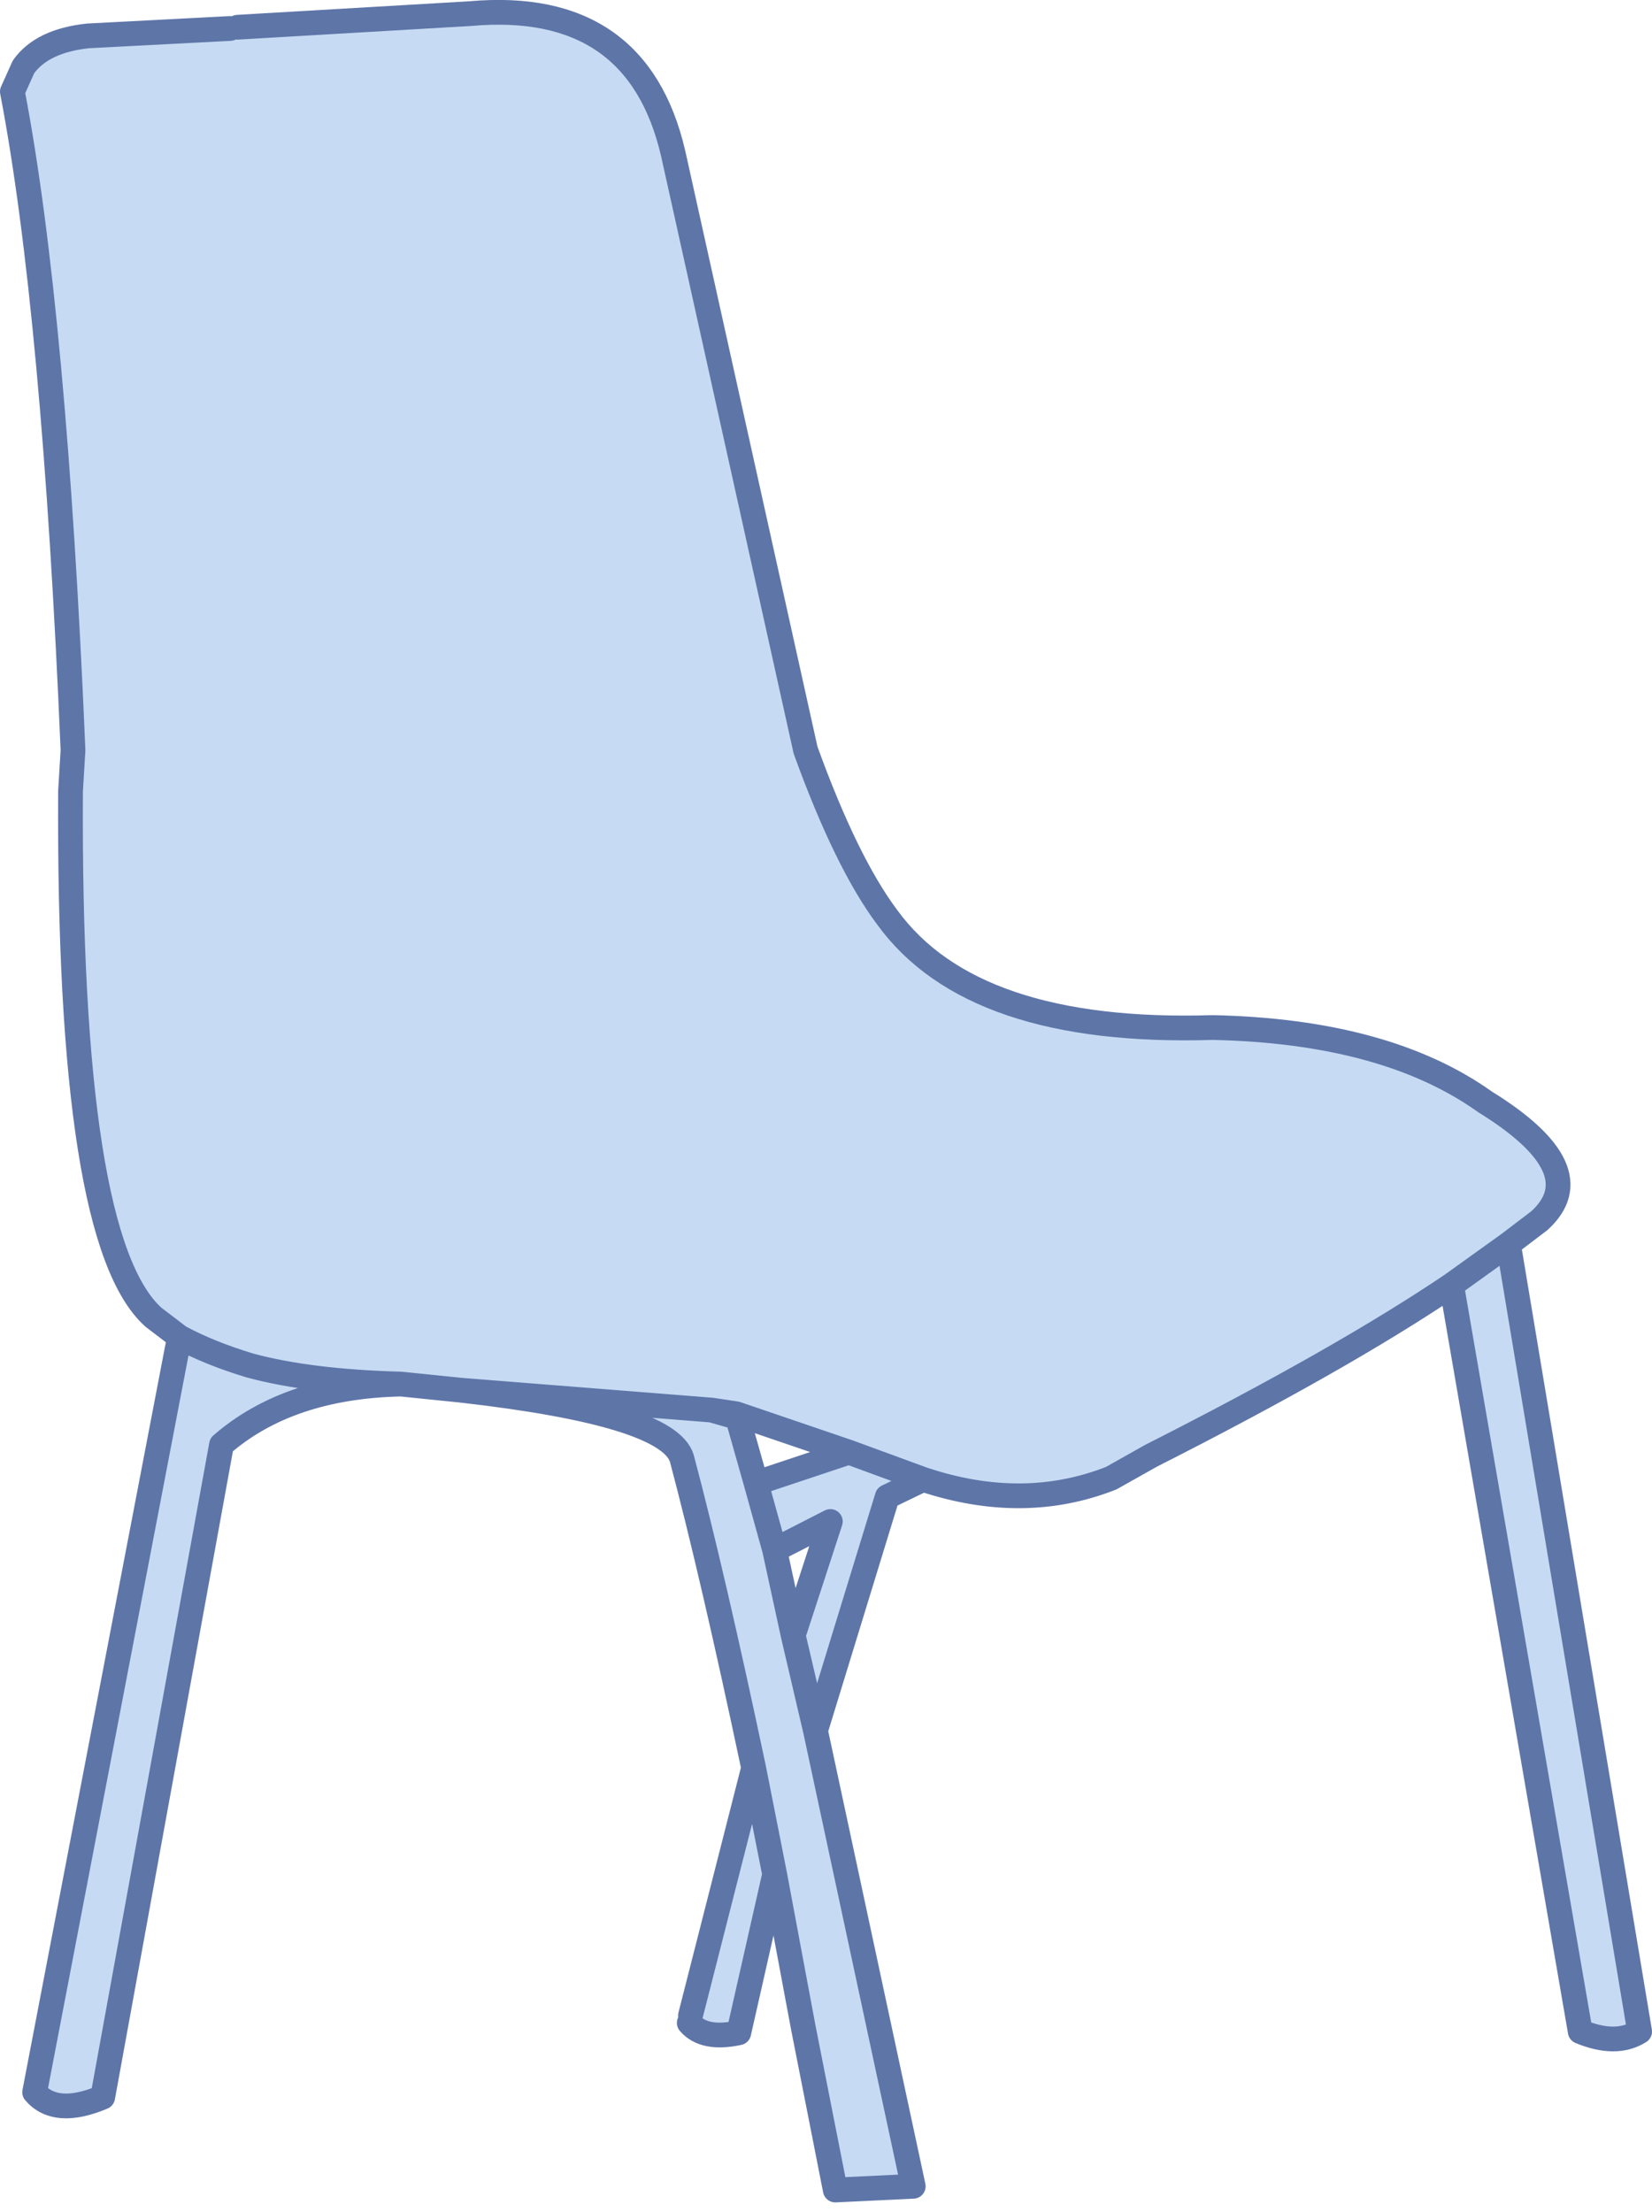 <?xml version="1.0" encoding="UTF-8" standalone="no"?>
<svg xmlns:xlink="http://www.w3.org/1999/xlink" height="89.35px" width="66.75px" xmlns="http://www.w3.org/2000/svg">
  <g transform="matrix(1.0, 0.0, 0.0, 1.0, 32.5, 62.05)">
    <path d="M-22.9 -60.95 L-13.5 -61.5 Q-6.75 -62.1 -5.3 -55.85 L0.05 -31.75 Q1.7 -27.2 3.35 -25.0 6.8 -20.25 16.5 -20.55 23.5 -20.4 27.5 -17.55 31.95 -14.8 29.7 -12.75 L28.45 -11.8 26.15 -10.15 28.45 -11.8 33.75 20.0 Q32.8 20.6 31.35 20.0 L26.15 -10.15 Q21.7 -7.15 14.0 -3.25 L12.4 -2.35 Q8.85 -0.95 4.8 -2.3 L1.8 -3.4 4.8 -2.3 3.35 -1.6 0.45 7.85 4.4 26.25 1.25 26.4 -0.05 19.8 -1.2 13.65 -2.05 9.35 -1.2 13.65 -2.65 20.05 Q-4.05 20.35 -4.65 19.65 L-4.6 19.35 -2.05 9.35 Q-3.7 1.55 -4.95 -3.15 -5.5 -4.95 -13.85 -5.9 L-16.3 -6.15 Q-20.0 -6.25 -22.4 -6.9 -24.05 -7.4 -25.25 -8.05 -24.05 -7.4 -22.4 -6.9 -20.0 -6.25 -16.3 -6.15 -20.85 -6.05 -23.55 -3.7 L-28.35 22.65 Q-30.25 23.45 -31.1 22.45 L-25.25 -8.05 -26.3 -8.85 Q-29.75 -11.95 -29.65 -30.1 L-29.55 -31.75 Q-30.3 -49.5 -32.0 -58.35 L-31.55 -59.35 Q-30.8 -60.4 -28.95 -60.6 L-23.2 -60.9 -22.9 -60.95 M-3.75 -5.1 L-13.85 -5.9 -3.75 -5.1 -2.7 -4.8 -1.95 -2.15 -1.2 0.55 -1.95 -2.15 1.8 -3.4 -2.75 -4.95 -3.75 -5.1 M-0.45 4.0 L0.45 7.85 -0.45 4.0 1.05 -0.6 -1.2 0.55 -0.45 4.0" fill="#c6dbf3" fill-rule="evenodd" stroke="none"/>
    <path d="M28.45 -11.8 L29.7 -12.75 Q31.95 -14.8 27.5 -17.55 23.5 -20.4 16.5 -20.55 6.8 -20.25 3.35 -25.0 1.7 -27.2 0.05 -31.75 L-5.3 -55.85 Q-6.75 -62.1 -13.5 -61.5 L-22.9 -60.95 M-23.2 -60.9 L-28.95 -60.6 Q-30.8 -60.4 -31.55 -59.35 L-32.0 -58.35 Q-30.3 -49.5 -29.55 -31.75 L-29.65 -30.1 Q-29.75 -11.95 -26.3 -8.85 L-25.25 -8.05 Q-24.05 -7.4 -22.4 -6.9 -20.0 -6.25 -16.3 -6.15 L-13.85 -5.9 -3.75 -5.1 -2.75 -4.95 1.8 -3.4 4.8 -2.3 Q8.85 -0.95 12.4 -2.35 L14.0 -3.25 Q21.7 -7.15 26.15 -10.15 L28.45 -11.8 33.75 20.0 Q32.8 20.6 31.35 20.0 L26.15 -10.15 M0.45 7.85 L3.35 -1.6 4.8 -2.3 M-1.2 13.65 L-0.05 19.8 1.25 26.4 4.4 26.25 0.45 7.85 -0.45 4.0 -1.2 0.55 -1.95 -2.15 -2.7 -4.8 -3.75 -5.1 M-13.85 -5.9 Q-5.5 -4.95 -4.95 -3.15 -3.7 1.55 -2.05 9.35 L-1.2 13.65 -2.65 20.05 Q-4.05 20.35 -4.65 19.65 M-4.6 19.35 L-2.05 9.35 M-25.25 -8.05 L-31.1 22.45 Q-30.25 23.45 -28.35 22.65 L-23.55 -3.7 Q-20.85 -6.05 -16.3 -6.15 M1.8 -3.4 L-1.95 -2.15 M-1.2 0.55 L1.05 -0.6 -0.45 4.0" fill="none" stroke="#5e75a8" stroke-linecap="round" stroke-linejoin="round" stroke-width="1.0"/>
  </g>
</svg>
